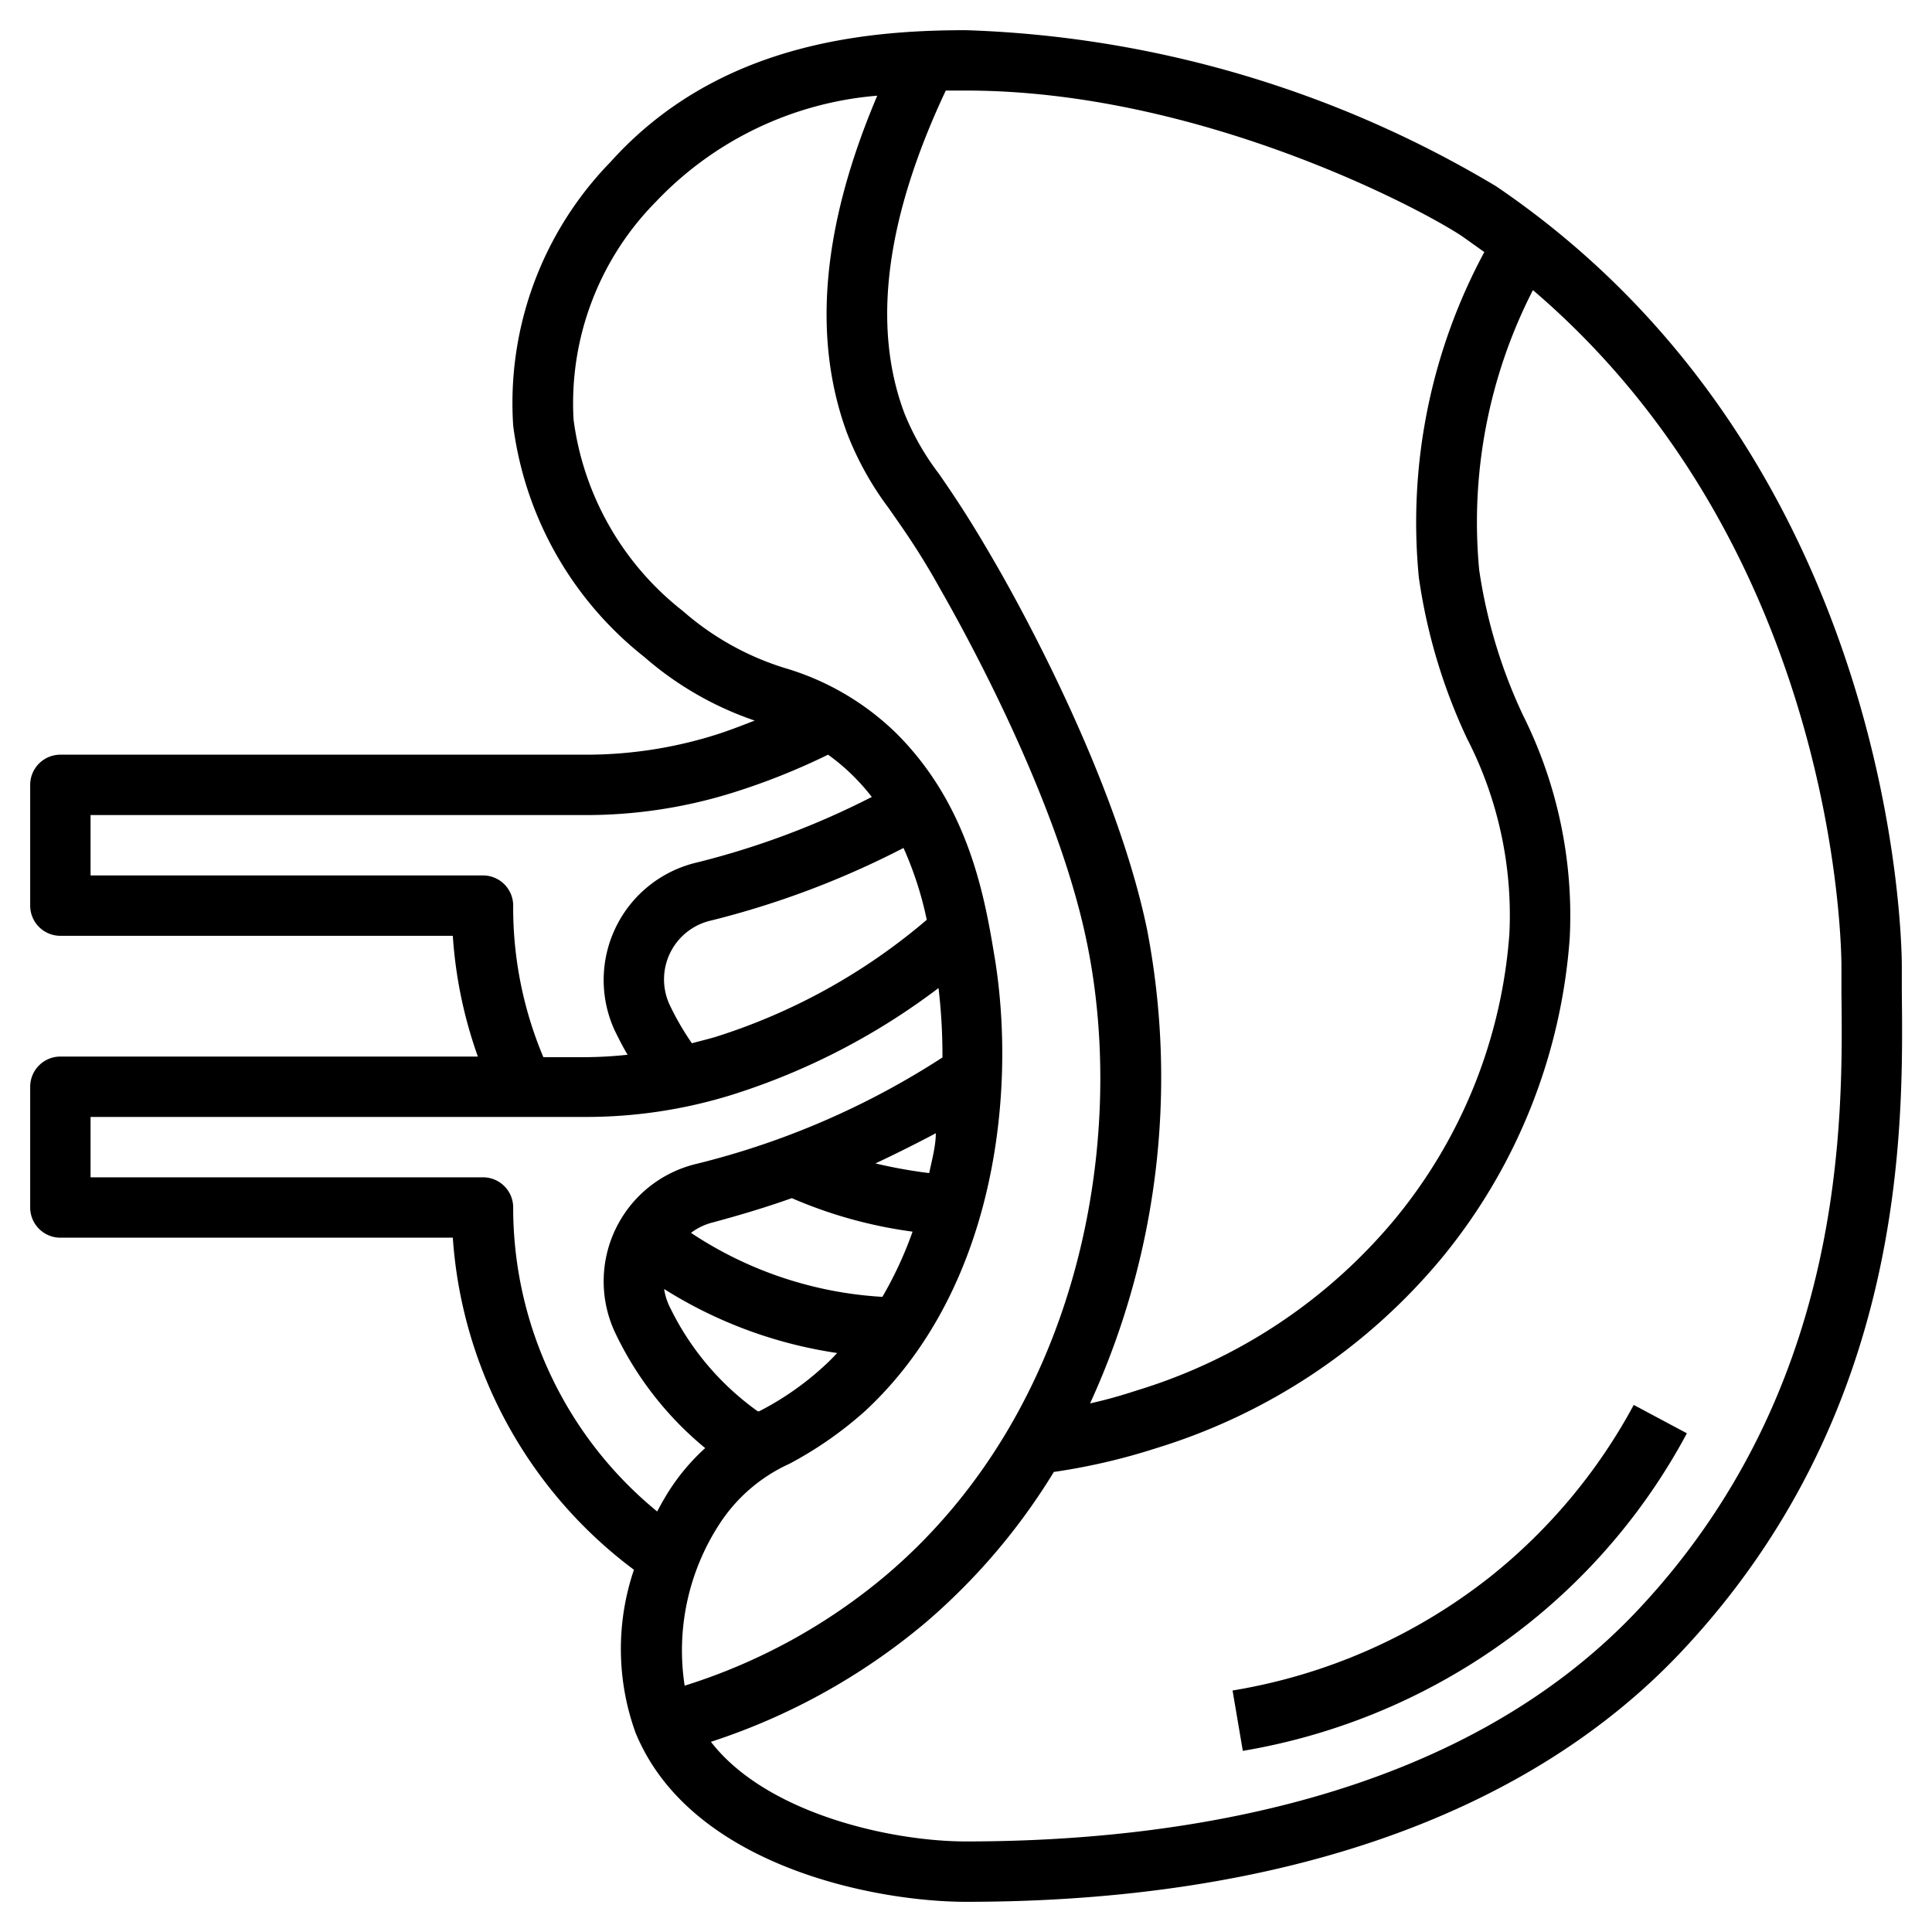<?xml version="1.0" encoding="UTF-8"?>
<svg xmlns="http://www.w3.org/2000/svg" viewBox="0 0 64 64" width="512" height="512"><g id="Artboard_10" data-name="Artboard 10"><path d="M63,32.88V32c0-.68-.15-16.81-13.44-25.83A36.5,36.5,0,0,0,32,1c-3.37,0-8.26.45-11.78,4.37A11.44,11.44,0,0,0,17,14.1a11.66,11.66,0,0,0,4.34,7.66A10.92,10.92,0,0,0,25,23.87c-.44.17-.87.34-1.32.48a14.3,14.3,0,0,1-4.32.65H2a1,1,0,0,0-1,1v4a1,1,0,0,0,1,1H15a14.77,14.77,0,0,0,.83,4H2a1,1,0,0,0-1,1v4a1,1,0,0,0,1,1H15a15,15,0,0,0,6,11,8.17,8.17,0,0,0,.05,5.39C22.86,61.82,29,63,32,63c10.42,0,18.63-2.88,23.73-8.32C63.15,46.77,63.05,37.39,63,32.88ZM48.44,7.83l.73.52A18.89,18.89,0,0,0,47,19.12a18.72,18.72,0,0,0,1.6,5.35A12.79,12.79,0,0,1,50,30.94a16.77,16.77,0,0,1-3.78,9.43,17.87,17.87,0,0,1-8.53,5.68c-.52.17-1,.31-1.58.44A25.92,25.92,0,0,0,38,30.8c-1.07-5.18-4.45-11.16-5.12-12.3-.78-1.35-1.33-2.16-1.78-2.81a8.52,8.52,0,0,1-1.14-2C28.87,10.79,29.35,7.21,31.33,3H32C39.67,3,47,6.87,48.44,7.83ZM19,13.9a9.5,9.5,0,0,1,2.74-7.23,11.38,11.38,0,0,1,7.32-3.5c-1.82,4.29-2.17,8-1,11.18a10.3,10.3,0,0,0,1.37,2.47c.43.62,1,1.4,1.71,2.68C31.77,20.6,35,26.33,36,31.2c1.35,6.5-.19,15.52-6.67,21a19.29,19.29,0,0,1-6.65,3.64,7.68,7.68,0,0,1,1.15-5.35,5.44,5.44,0,0,1,2.32-2,12.59,12.59,0,0,0,2.51-1.75c4.31-4,5-10.5,4.31-14.9h0c-.33-2-.82-5.1-3.28-7.55A8.85,8.85,0,0,0,26,22.13a9.28,9.28,0,0,1-3.38-1.89A9.63,9.63,0,0,1,19,13.9Zm3.18,29.38A2,2,0,0,1,22,42.7a14.78,14.78,0,0,0,5.73,2.12,6.09,6.09,0,0,1-.44.44,9.72,9.72,0,0,1-2.14,1.49l-.05,0A9.12,9.12,0,0,1,22.18,43.28Zm.74-8.72a9.18,9.18,0,0,1-.74-1.28,2,2,0,0,1,1.39-2.79,29.27,29.27,0,0,0,6.36-2.4,11.55,11.55,0,0,1,.77,2.38,20.06,20.06,0,0,1-7,3.88C23.43,34.43,23.17,34.49,22.92,34.56Zm7.86,4.3A16.5,16.5,0,0,1,29,38.54c.7-.33,1.38-.67,2-1C31,37.94,30.88,38.4,30.78,38.86Zm-4.55.83a15.05,15.05,0,0,0,4,1.11,12.65,12.65,0,0,1-1,2.16,12.78,12.78,0,0,1-6.34-2.12,2,2,0,0,1,.74-.35C24.48,40.26,25.36,40,26.23,39.69ZM17,30a1,1,0,0,0-1-1H3V27H19.35a16.28,16.28,0,0,0,4.92-.74A22.23,22.23,0,0,0,27.43,25a6.69,6.69,0,0,1,.86.73,7.26,7.26,0,0,1,.59.67,27,27,0,0,1-5.79,2.17,4,4,0,0,0-2.73,5.56c.11.22.25.51.43.81a13.59,13.59,0,0,1-1.44.08H18A12.74,12.74,0,0,1,17,30Zm0,10a1,1,0,0,0-1-1H3V37H19.35a16.28,16.28,0,0,0,4.92-.74,22.49,22.49,0,0,0,6.82-3.53,19.1,19.1,0,0,1,.13,2.3,26.7,26.7,0,0,1-8.13,3.52,4,4,0,0,0-2.73,5.56,11.12,11.12,0,0,0,3,3.86,7,7,0,0,0-1.25,1.5c-.11.18-.23.39-.34.6A13,13,0,0,1,17,40ZM54.27,53.32C48.31,59.67,38.87,61,32,61c-2.48,0-6.61-.92-8.45-3.3a21.26,21.26,0,0,0,7.1-3.94,20.83,20.83,0,0,0,4.26-5,20.72,20.72,0,0,0,3.4-.79,19.85,19.85,0,0,0,9.47-6.32A18.81,18.81,0,0,0,52,31.06a14.85,14.85,0,0,0-1.55-7.37A17.11,17.11,0,0,1,49,18.88a16.86,16.86,0,0,1,1.78-9.27C60.87,18.23,61,31.4,61,32v.9C61.05,37.15,61.14,46,54.27,53.32Z"/><path d="M49.38,52.22A18.65,18.65,0,0,1,40.83,56l.34,2a20.73,20.73,0,0,0,9.45-4.21,20.31,20.31,0,0,0,5.26-6.31l-1.76-.94A18.49,18.49,0,0,1,49.38,52.22Z"/></g></svg>
